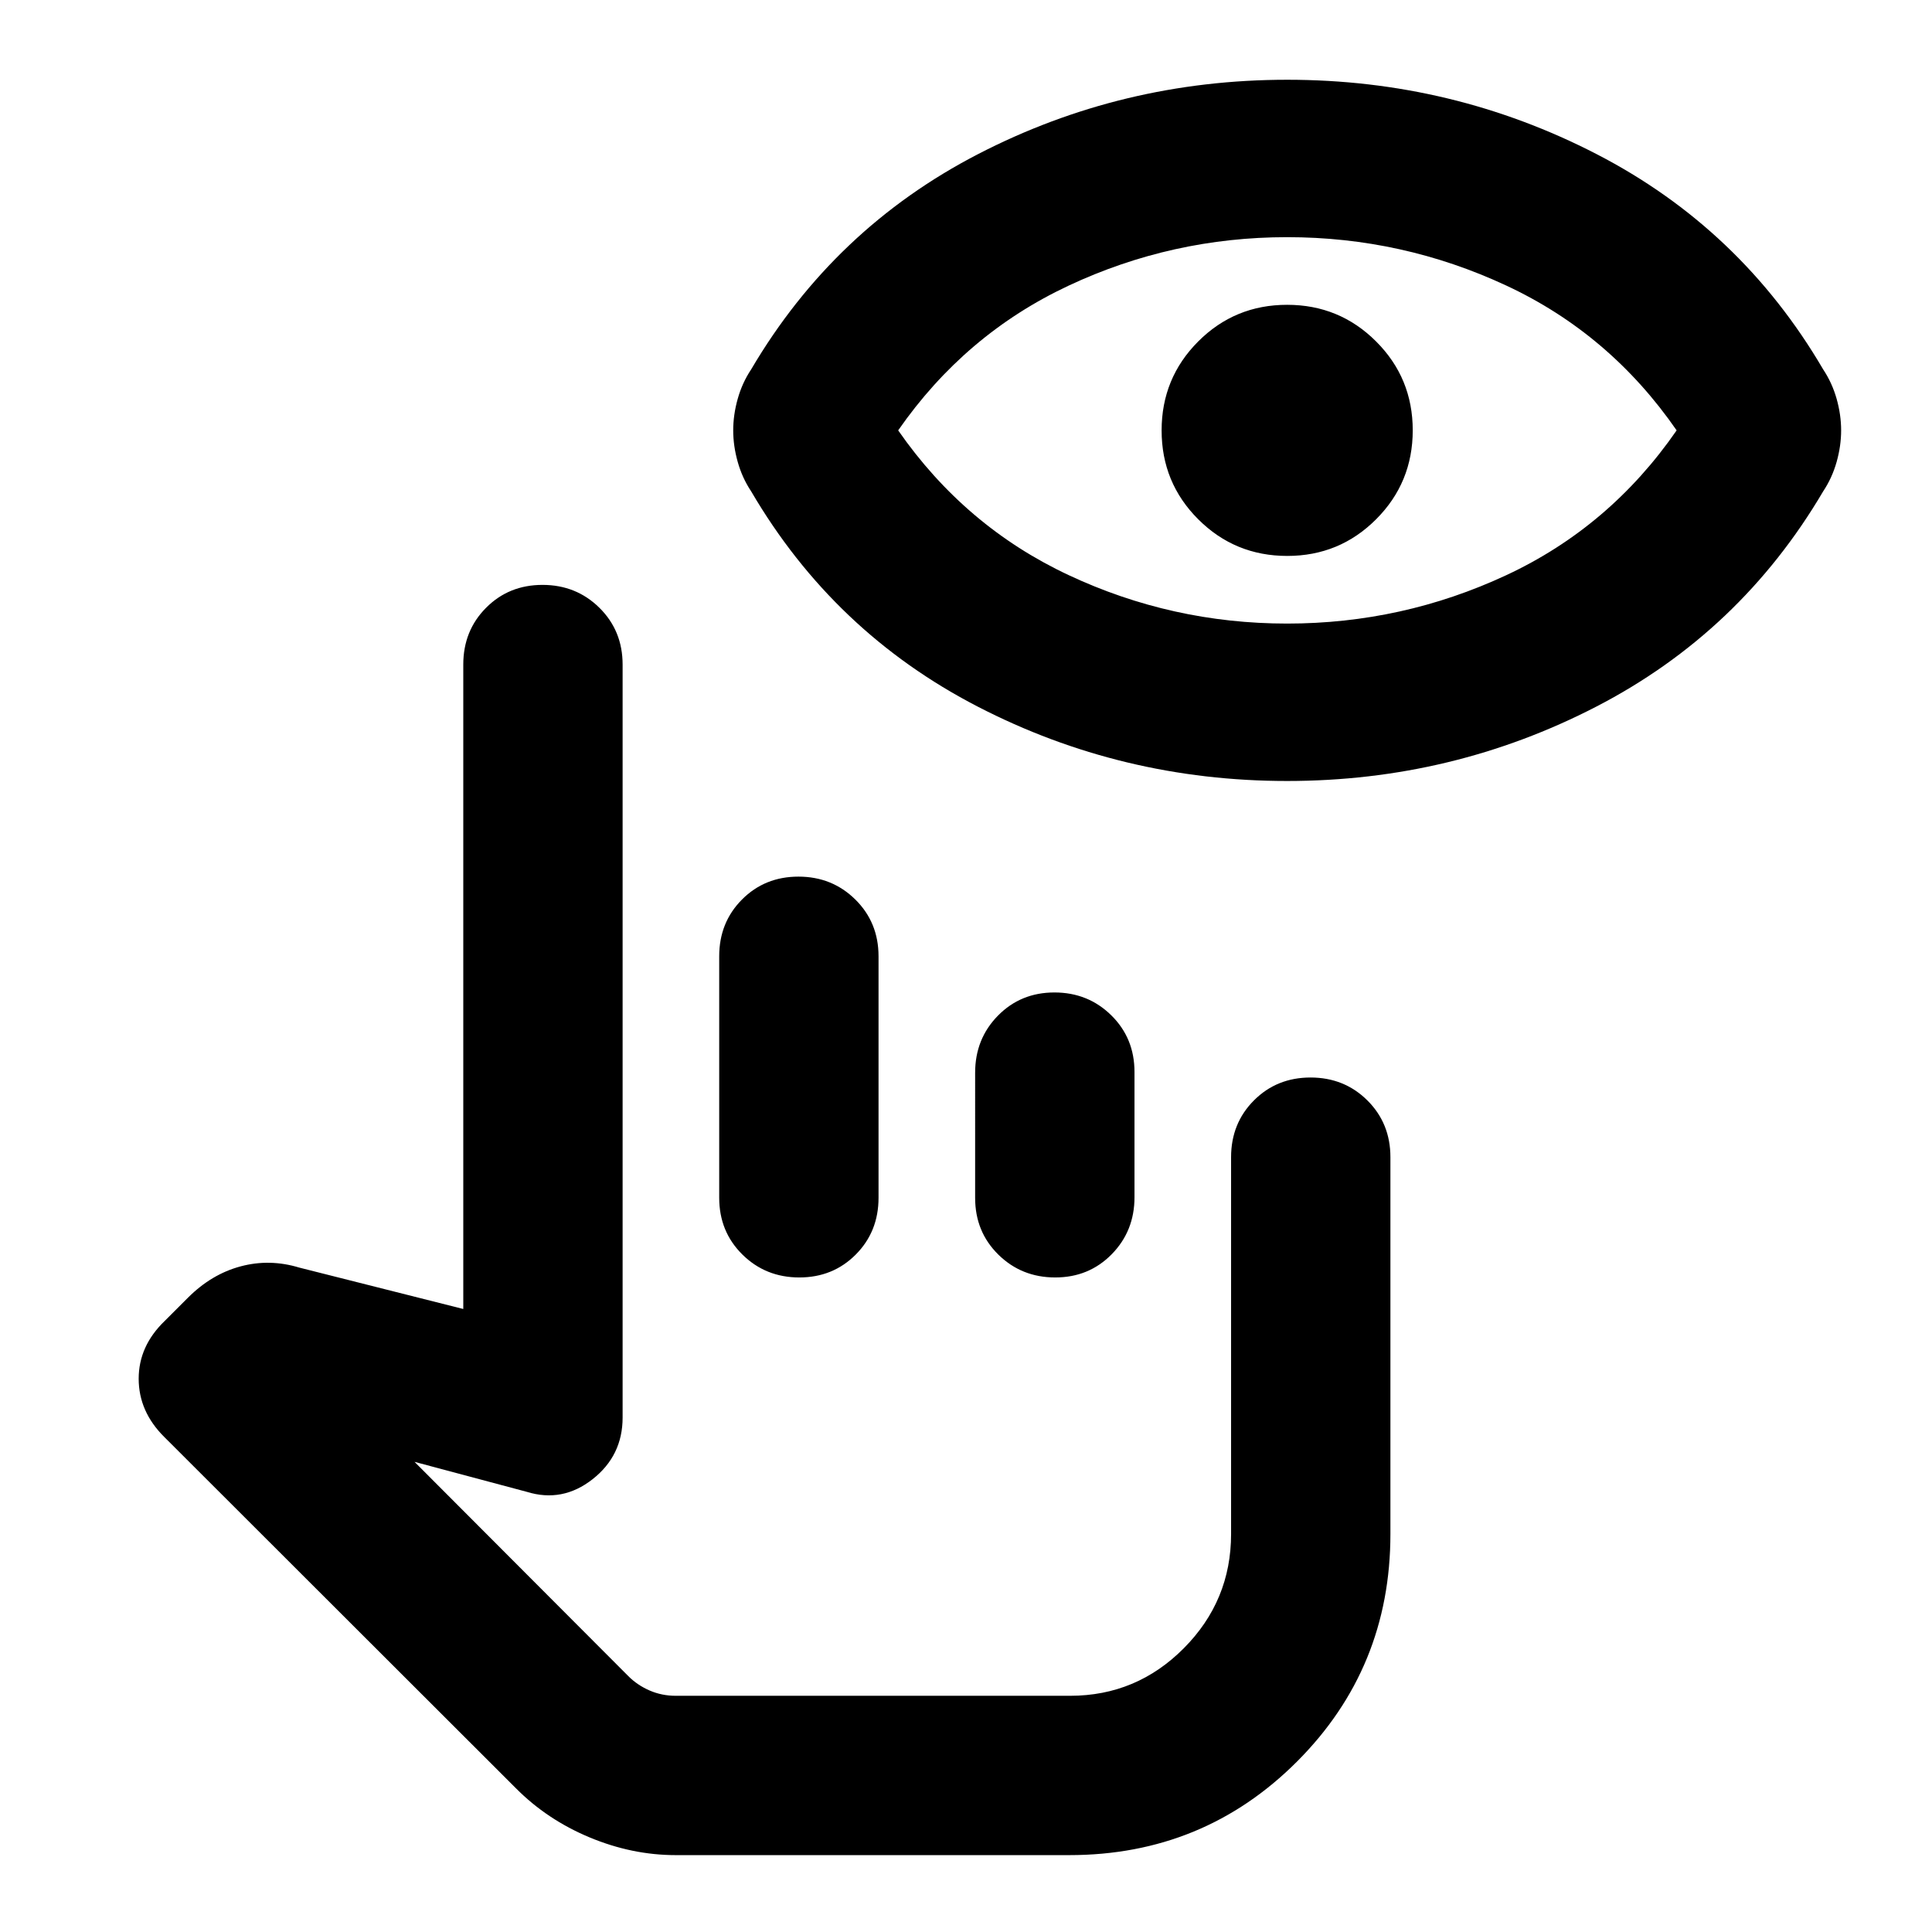 <svg xmlns="http://www.w3.org/2000/svg" height="20" viewBox="0 -960 960 960" width="20"><path d="M335.78-38.2q-21.67 0-42.79-8.8-21.12-8.81-36.6-24.39L81.59-246.01q-12.68-12.62-12.68-28.89 0-16.27 12.92-28.71l11.56-11.56q11.72-11.72 26.18-15.58 14.45-3.86 29.17.62l81.46 20.56v-320.21q0-16.83 11.32-28.21 11.32-11.38 28.05-11.38 16.74 0 28.27 11.38 11.53 11.38 11.53 28.21v374.15q0 18.96-14.96 30.67-14.95 11.72-32.67 6.24l-55.76-14.89L312.26-127.1q4.44 4.45 10.51 7.09 6.07 2.64 13.01 2.64h195.96q32.99 0 56.48-23.62 23.5-23.62 23.5-56.79V-385q0-16.82 11.35-28.21 11.35-11.38 28.13-11.38t28.24 11.38q11.45 11.39 11.45 28.21v187.22q0 66.67-46.45 113.13Q597.98-38.2 531.3-38.2H335.78Zm21.59-326.63v-120q0-16.82 11.32-28.2 11.32-11.38 28.06-11.38 16.73 0 28.26 11.38 11.53 11.38 11.53 28.2v120q0 16.83-11.32 28.21-11.32 11.38-28.05 11.38-16.74 0-28.27-11.38-11.53-11.38-11.53-28.21Zm127.17.09V-427q0-16.78 11.32-28.32 11.33-11.53 28.06-11.53 16.74 0 28.27 11.36 11.53 11.35 11.53 28.14v62.26q0 16.79-11.32 28.32-11.32 11.53-28.06 11.53-16.73 0-28.27-11.35-11.53-11.36-11.53-28.15Zm127.18 247.13H309.37h302.35Zm27.83-454.32q-82.16 0-153.73-36.96-71.58-36.96-112.54-106.91-4.48-6.72-6.71-14.68-2.24-7.95-2.24-15.67t2.24-15.68q2.23-7.95 6.71-14.67 41.2-69.96 112.69-106.91 71.5-36.96 153.66-36.96 82.15 0 153.73 36.96 71.57 36.95 112.53 106.91 4.48 6.72 6.72 14.67 2.24 7.96 2.24 15.68t-2.24 15.67q-2.24 7.96-6.72 14.68-41.19 69.95-112.69 106.91-71.5 36.96-153.65 36.96Zm.04-78.22q57.24 0 108.78-24t84.74-72q-33.2-48-84.74-72-51.54-24-108.78-24-57.25 0-108.67 24.12t-84.62 71.88q33.2 47.76 84.62 71.88 51.42 24.12 108.67 24.12Zm.03-33.61q-25.99 0-44.21-18.19-18.21-18.19-18.21-44.17 0-25.99 18.18-44.21 18.19-18.21 44.18-18.21 25.98 0 44.2 18.19 18.22 18.18 18.22 44.17 0 25.98-18.19 44.2-18.19 18.22-44.17 18.22Z"/></svg>